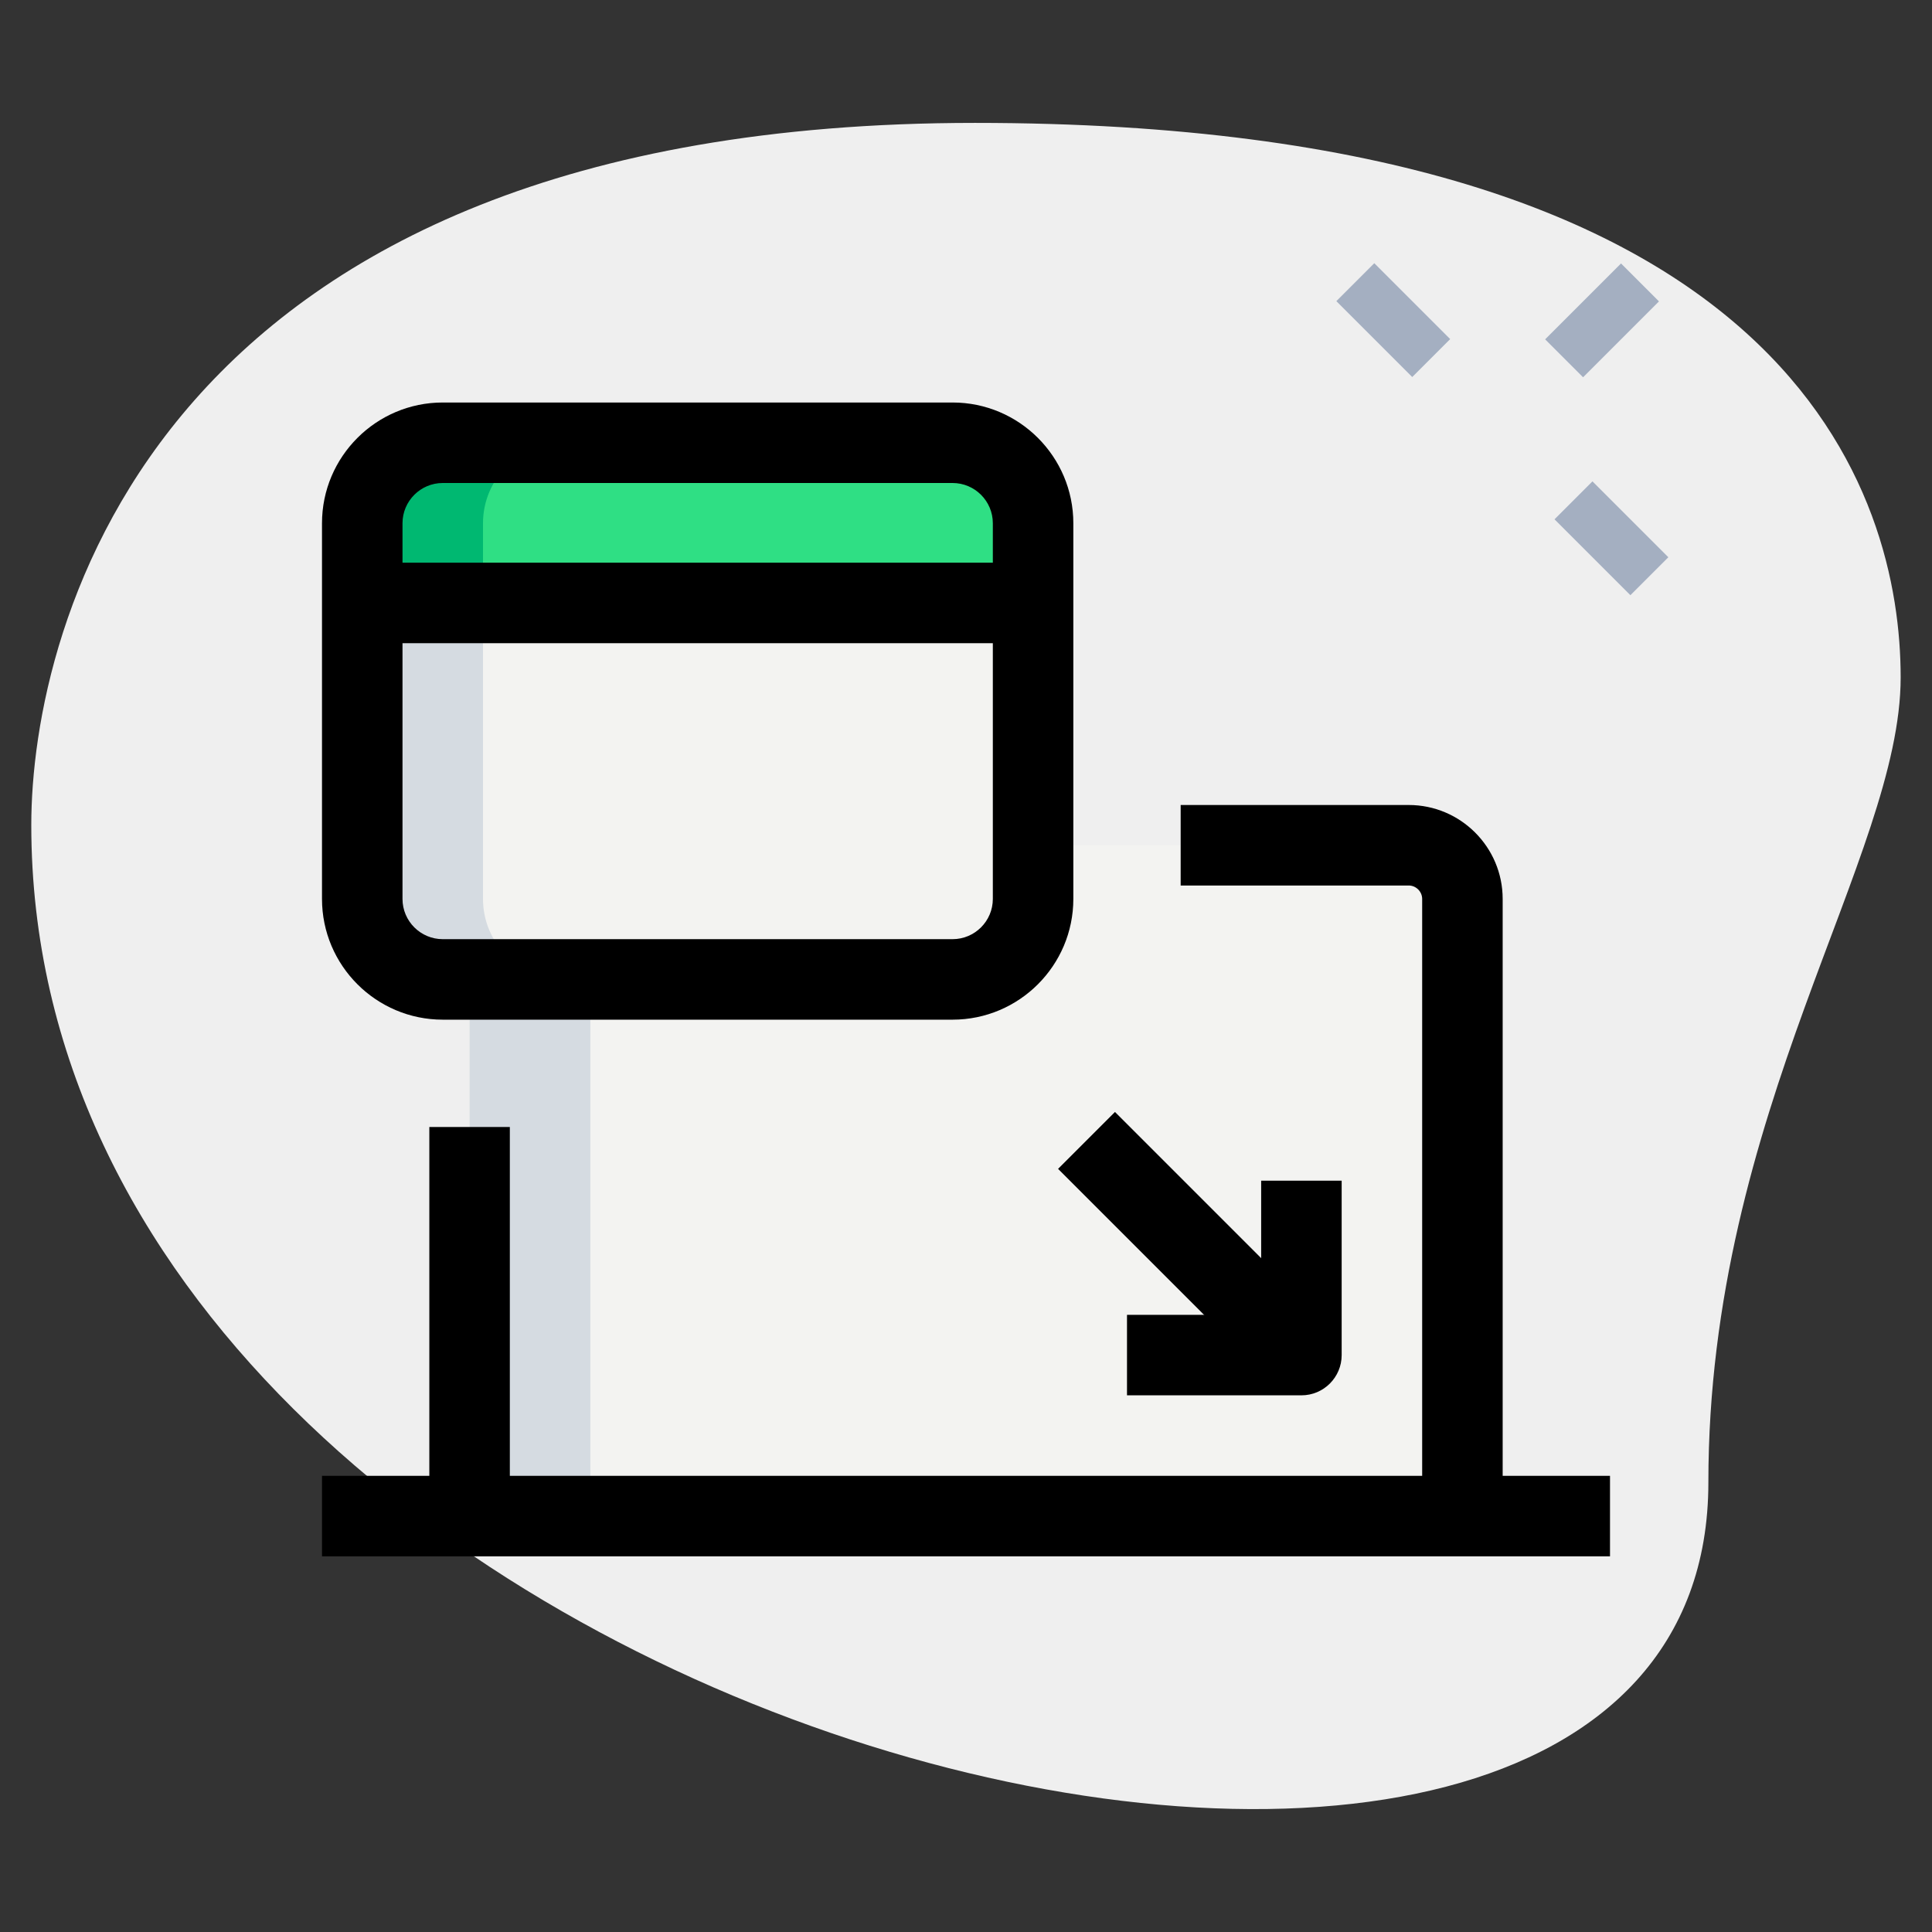 <svg id="_x31__x2C_5" enable-background="new 0 0 36 36" height="512" viewBox="0 0 36 36" width="512" xmlns="http://www.w3.org/2000/svg"><rect x="0" y="0" width="36" height="36" fill="#333333" stroke="none"/><path d="m31.833 27.623c0-6.917 3.583-11.667 3.583-15s-1.916-10.333-17.249-10.333-17.584 9.417-17.584 13.083c0 17.167 31.25 24.5 31.25 12.25z" fill="#efefef"/><g fill="#a4afc1"><path d="m25.467 4.967h1v2h-1z" transform="matrix(.707 -.707 .707 .707 3.384 20.105)"/><path d="m29.533 9.033h1v2h-1z" transform="matrix(.707 -.707 .707 .707 1.7 24.17)"/><path d="m28.856 5.467h2v1h-2z" transform="matrix(.707 -.707 .707 .707 4.525 22.859)"/></g><path d="m27.25 28h-18.5v-11.25c0-.552.448-1 1-1h16.5c.552 0 1 .448 1 1z" fill="#f3f3f1"/><path d="m6.75 11h12.5v-1.25c0-.828-.672-1.5-1.5-1.5h-9.5c-.828 0-1.5.672-1.5 1.5z" fill="#2fdf84"/><path d="m8.25 18.25h9.5c.828 0 1.5-.672 1.5-1.5v-5.75h-12.5v5.75c0 .828.672 1.5 1.5 1.5z" fill="#f3f3f1"/><path d="m10.5 8.25h-2.25c-.828 0-1.5.672-1.5 1.5v1.25h2.25v-1.25c0-.828.672-1.5 1.5-1.5z" fill="#00b871"/><path d="m9 16.75v-5.75h-2.25v5.75c0 .828.672 1.5 1.5 1.5h2.25c-.828 0-1.5-.672-1.5-1.5z" fill="#d5dbe1"/><path d="m8.75 18.25h2.25v9.75h-2.25z" fill="#d5dbe1"/><path d="m17.75 19h-9.5c-1.24 0-2.25-1.009-2.25-2.25v-7c0-1.241 1.01-2.25 2.25-2.25h9.5c1.24 0 2.25 1.009 2.25 2.25v7c0 1.241-1.01 2.25-2.25 2.25zm-9.5-10c-.413 0-.75.336-.75.75v7c0 .414.337.75.75.75h9.5c.413 0 .75-.336.75-.75v-7c0-.414-.337-.75-.75-.75z"/><path d="m6.75 10.485h12.5v1.5h-12.5z"/><path d="m28 28.25h-1.5v-11.5c0-.136-.114-.25-.25-.25h-4.25v-1.5h4.25c.965 0 1.75.785 1.75 1.75z"/><path d="m8 21h1.5v7.25h-1.5z"/><path d="m21.375 20.473h1.5v5.303h-1.5z" transform="matrix(.707 -.707 .707 .707 -9.871 22.418)"/><path d="m24.25 26h-3.25v-1.5h2.5v-2.5h1.5v3.25c0 .414-.336.75-.75.75z"/><path d="m6 27.5h24v1.5h-24z"/></svg>